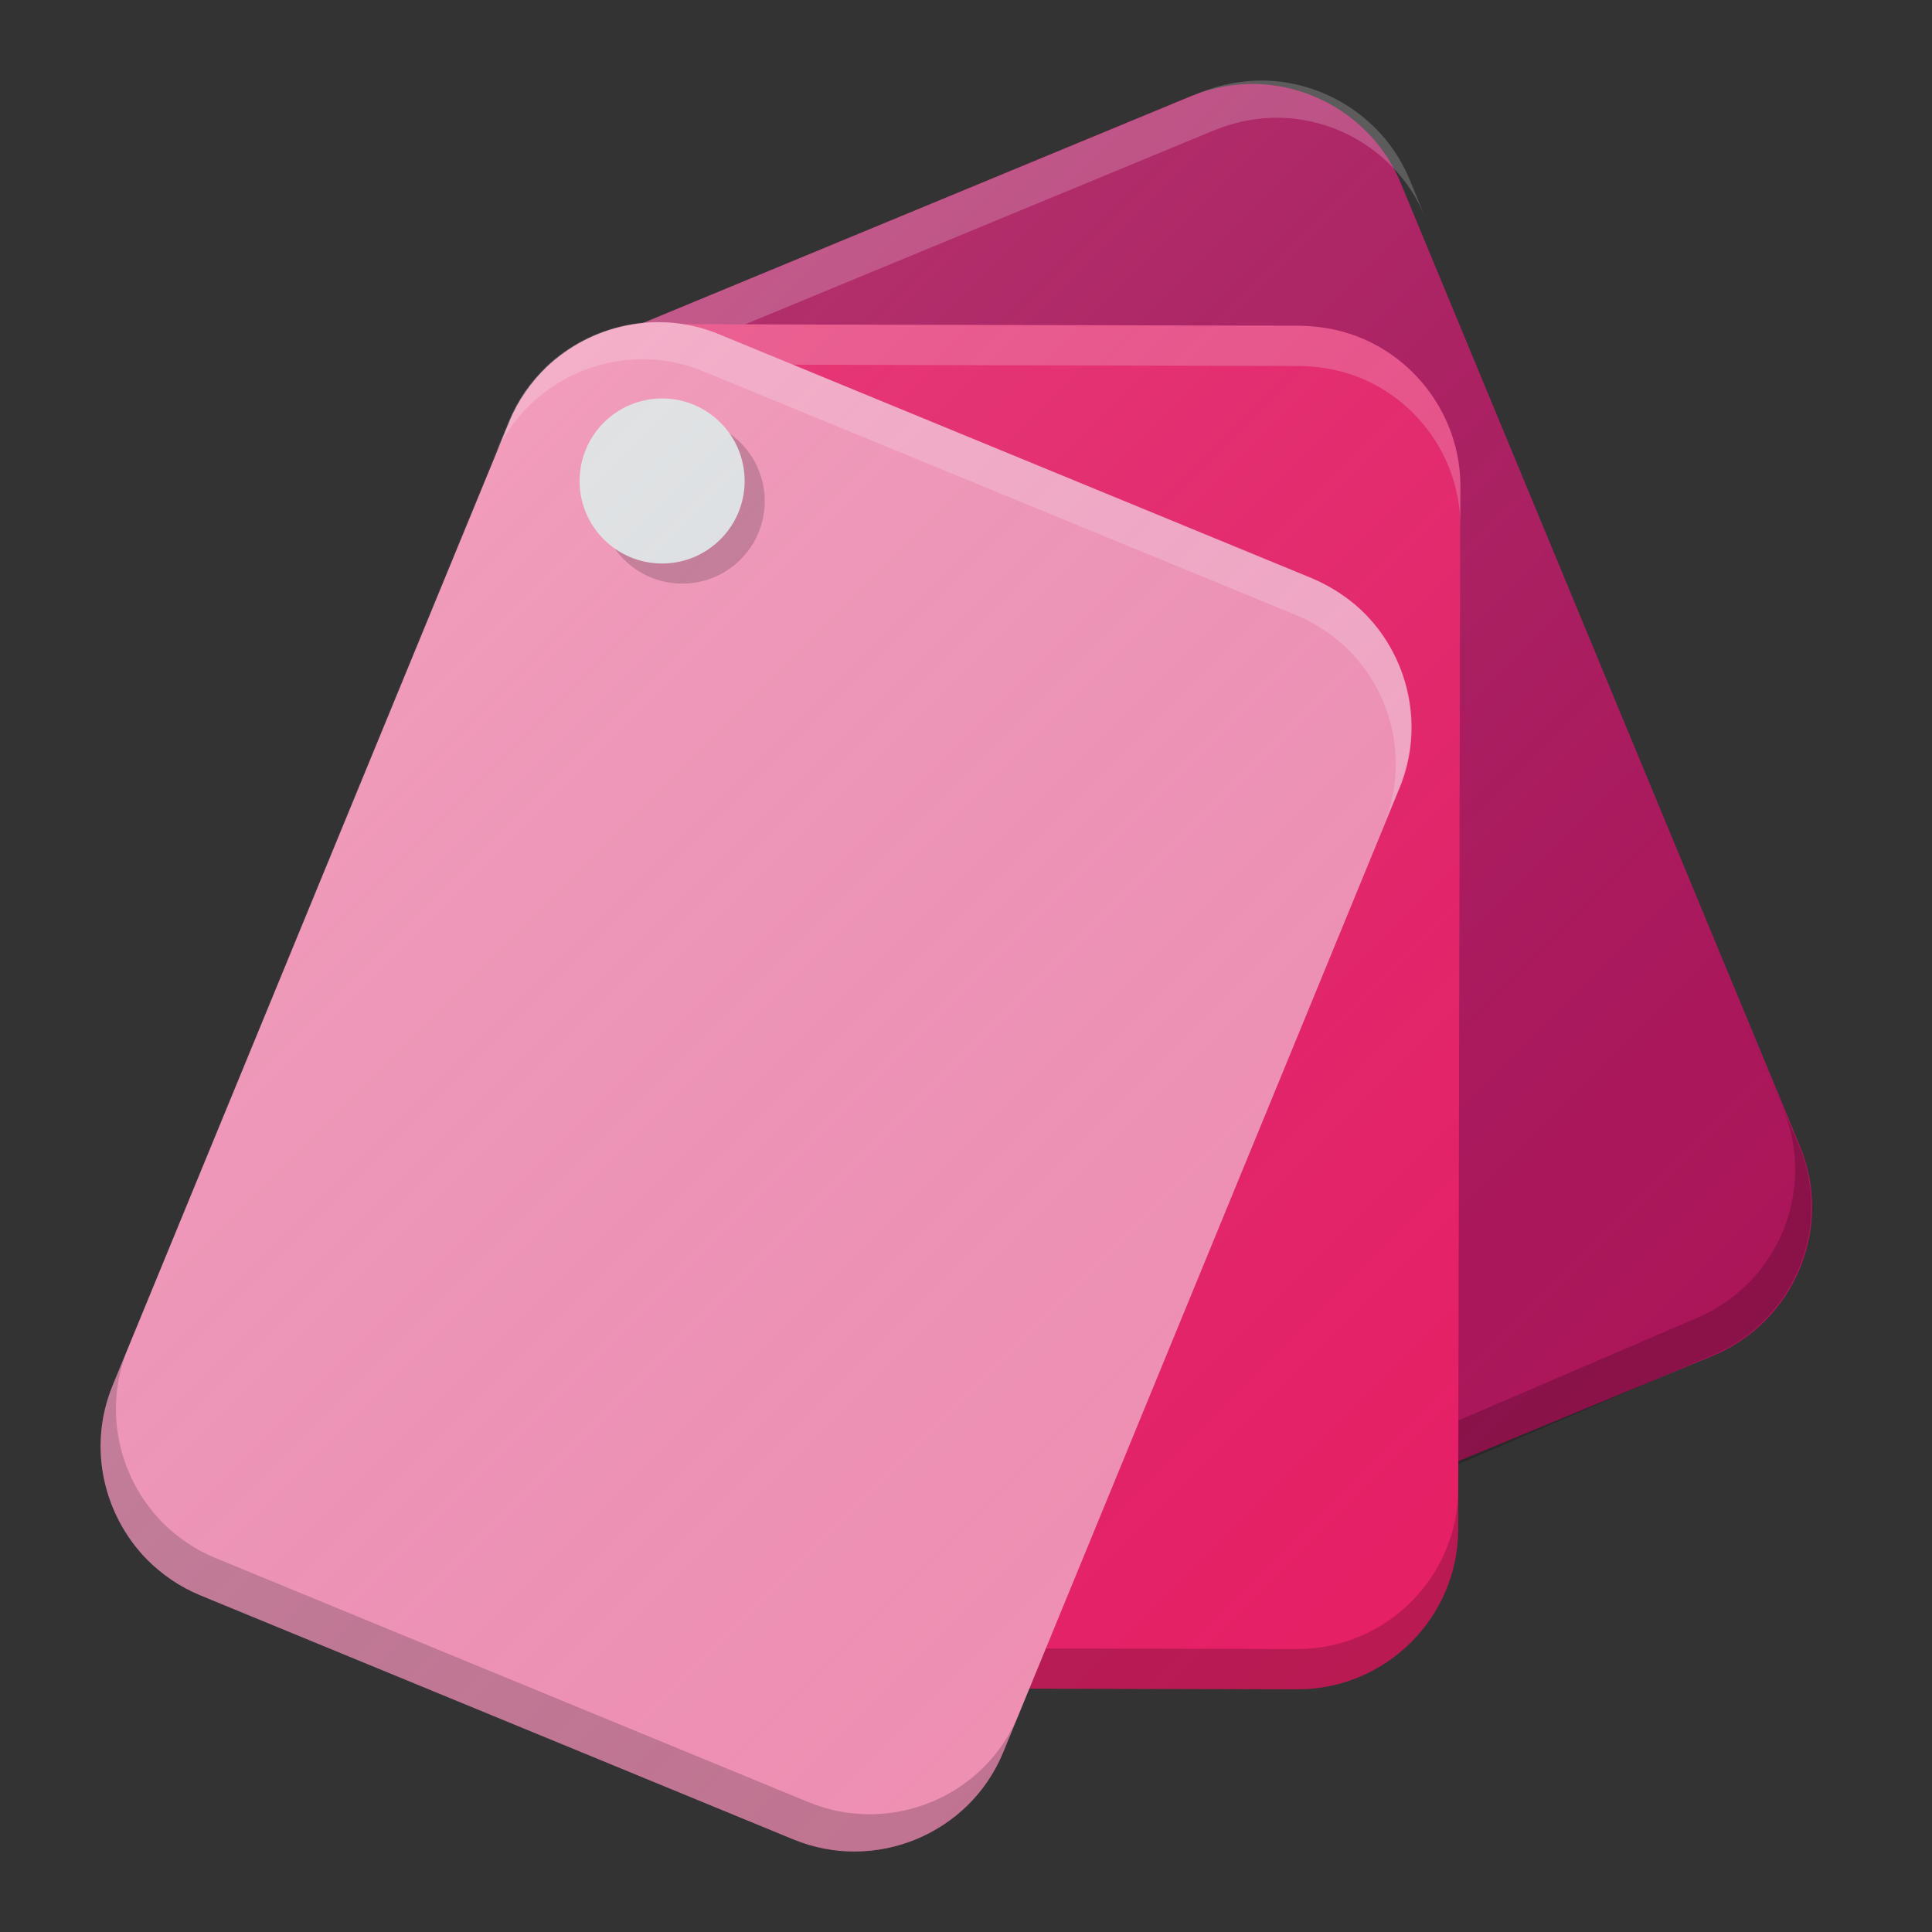 <?xml version="1.0" encoding="UTF-8" standalone="no"?>
<!-- Created with Inkscape (http://www.inkscape.org/) -->

<svg
   xmlns:dc="http://purl.org/dc/elements/1.1/"
   xmlns:cc="http://creativecommons.org/ns#"
   xmlns:rdf="http://www.w3.org/1999/02/22-rdf-syntax-ns#"
   xmlns:svg="http://www.w3.org/2000/svg"
   xmlns="http://www.w3.org/2000/svg"
   xmlns:xlink="http://www.w3.org/1999/xlink"
   xmlns:sodipodi="http://sodipodi.sourceforge.net/DTD/sodipodi-0.dtd"
   xmlns:inkscape="http://www.inkscape.org/namespaces/inkscape"
   width="48"
   height="48"
   viewBox="0 0 48 48"
   id="svg2"
   version="1.1"
   inkscape:version="0.91 r13725"
   sodipodi:docname="preferences-color.svg"
   inkscape:export-filename="/home/poltertec/Downloads/testikel2.png"
   inkscape:export-xdpi="360"
   inkscape:export-ydpi="360">
  <rect x="0" y="0" width="48" height="48" fill="#333333" stroke="none"/>
  <defs
     id="defs4">
    <filter
       style="color-interpolation-filters:sRGB"
       inkscape:label="Drop Shadow"
       id="filter4630">
      <feFlood
         flood-opacity="1"
         flood-color="rgb(0,0,0)"
         result="flood"
         id="feFlood4632" />
      <feComposite
         in="flood"
         in2="SourceGraphic"
         operator="in"
         result="composite1"
         id="feComposite4634" />
      <feGaussianBlur
         in="composite1"
         stdDeviation="0.5"
         result="blur"
         id="feGaussianBlur4636" />
      <feOffset
         dx="0"
         dy="0.5"
         result="offset"
         id="feOffset4638" />
      <feComposite
         in="SourceGraphic"
         in2="offset"
         operator="over"
         result="composite2"
         id="feComposite4640" />
    </filter>
    <linearGradient
       inkscape:collect="always"
       xlink:href="#linearGradient4165"
       id="linearGradient4171-1"
       x1="7"
       y1="1011.362"
       x2="41"
       y2="1045.362"
       gradientUnits="userSpaceOnUse"
       gradientTransform="matrix(0.957,0,0,0.957,1.543,44.713)" />
    <linearGradient
       inkscape:collect="always"
       id="linearGradient4165">
      <stop
         style="stop-color:#ffffff;stop-opacity:0.15"
         offset="0"
         id="stop4167" />
      <stop
         style="stop-color:#177ed5;stop-opacity:0;"
         offset="1"
         id="stop4169" />
    </linearGradient>
  </defs>
  <sodipodi:namedview
     id="base"
     pagecolor="#ffffff"
     bordercolor="#666666"
     borderopacity="1.0"
     inkscape:pageopacity="0"
     inkscape:pageshadow="2"
     inkscape:zoom="1.4142136"
     inkscape:cx="-63.962193"
     inkscape:cy="-52.617821"
     inkscape:document-units="px"
     inkscape:current-layer="layer1"
     showgrid="false"
     units="px"
     inkscape:window-width="960"
     inkscape:window-height="688"
     inkscape:window-x="935"
     inkscape:window-y="274"
     inkscape:window-maximized="0"
     inkscape:showpageshadow="false">
    <inkscape:grid
       type="xygrid"
       id="grid4140" />
  </sodipodi:namedview>
  <g
     inkscape:label="Laag 1"
     inkscape:groupmode="layer"
     id="layer1"
     transform="translate(0,-1004.362)">
    <path
       d="m 31.19,1006.448 c -0.53,-0.01 -1.07,0.091 -1.6,0.301 l -14.73,6.1 c -1.5,0.62 -2.419,2.07 -2.459,3.6 -0.01,0.54 0.079,1.079 0.299,1.609 l 9.91,23.93 c 0.63,1.52 2.1,2.441 3.66,2.461 0.52,0 1.041,-0.091 1.551,-0.301 l 14.73,-6.1 c 2.03,-0.84 3.01,-3.179 2.17,-5.209 l -9.92,-23.93 c -0.62,-1.5 -2.081,-2.431 -3.611,-2.461 z m -14.779,8 c 1.1,0 2,0.9 2,2 0,1.1 -0.9,2 -2,2 -1.1,0 -2,-0.9 -2,-2 0,-1.1 0.9,-2 2,-2 z"
       id="path4138"
       inkscape:connector-curvature="0"
       style="fill:#ad1457;fill-opacity:1" />
    <path
       inkscape:connector-curvature="0"
       style="fill:#000000;fill-opacity:0.196"
       d="m 34.429,1008.957 9.85,22.904 c 0.867,2.019 -0.082,4.37 -2.101,5.237 l -14.648,6.294 c -0.507,0.217 -1.026,0.315 -1.546,0.322 -1.55,6e-4 -3.021,-0.893 -3.677,-2.386 l 0.383,0.89 c 0.65,1.512 2.132,2.415 3.692,2.414 0.52,-0.01 1.039,-0.105 1.546,-0.322 l 14.648,-6.294 c 2.019,-0.867 2.968,-3.219 2.101,-5.237 L 34.441,1008.981 c -0.004,-0.01 -0.009,-0.016 -0.013,-0.024 z"
       id="path4157" />
    <path
       id="path4178"
       d="m 15.078,1012.758 c -1.5,0.62 -2.419,2.07 -2.459,3.6 -0.01,0.54 0.078,1.079 0.298,1.609 l 9.904,23.932 c 0.004,0.01 0.01,0.018 0.014,0.028 l -9.533,-23.037 c -0.22,-0.53 -0.308,-1.069 -0.298,-1.609 0.04,-1.53 0.959,-2.98 2.459,-3.6 l 14.733,-6.094 c 0.53,-0.21 1.069,-0.31 1.599,-0.3 1.521,0.03 2.973,0.951 3.599,2.436 l -0.372,-0.899 c -0.62,-1.5 -2.081,-2.43 -3.611,-2.461 -0.53,-0.01 -1.069,0.09 -1.599,0.3 l -14.733,6.094 z"
       style="fill:#ffffff;fill-opacity:0.2"
       inkscape:connector-curvature="0" />
    <path
       d="m 33.896,1012.793 c -0.485,-0.213 -1.022,-0.328 -1.592,-0.338 l -15.943,-0.039 c -1.623,0 -3.029,0.979 -3.655,2.376 -0.217,0.495 -0.343,1.027 -0.344,1.601 l -0.062,25.901 c -0.004,1.645 0.999,3.061 2.431,3.68 0.48,0.2 0.996,0.317 1.547,0.319 l 15.943,0.039 c 2.197,0.01 4.002,-1.776 4.007,-3.973 l 0.053,-25.904 c 0.005,-1.623 -0.985,-3.045 -2.386,-3.661 z m -16.72,1.696 c 1.015,0.423 1.5,1.6 1.076,2.616 -0.423,1.015 -1.6,1.5 -2.616,1.076 -1.015,-0.423 -1.5,-1.6 -1.076,-2.616 0.423,-1.015 1.6,-1.5 2.616,-1.076 z"
       id="path4145"
       inkscape:connector-curvature="0"
       style="fill:#e91e63;fill-opacity:1" />
    <path
       inkscape:connector-curvature="0"
       style="fill:#000000;fill-opacity:0.196"
       d="m 36.281,1016.427 -0.053,24.932 c -0.006,2.197 -1.811,3.979 -4.008,3.973 l -15.943,-0.039 c -0.552,0 -1.067,-0.118 -1.547,-0.318 -1.423,-0.615 -2.418,-2.019 -2.428,-3.65 l -0.002,0.969 c -0.004,1.645 0.998,3.063 2.43,3.682 0.48,0.2 0.995,0.316 1.547,0.318 l 15.943,0.039 c 2.197,0.01 4.002,-1.776 4.008,-3.973 l 0.055,-25.904 c 2.9e-5,-0.01 -0.002,-0.018 -0.002,-0.027 z"
       id="path4147" />
    <path
       inkscape:connector-curvature="0"
       style="fill:#ffffff;fill-opacity:0.2"
       d="m 16.361,1012.415 c -1.623,-0.01 -3.029,0.98 -3.654,2.377 -0.217,0.495 -0.343,1.026 -0.344,1.6 l -0.062,25.9 c -2.2e-5,0.011 0.002,0.021 0.002,0.031 l 0.061,-24.932 c 9.16e-4,-0.574 0.127,-1.105 0.344,-1.6 0.626,-1.397 2.031,-2.382 3.654,-2.377 l 15.943,0.041 c 0.57,0.01 1.106,0.125 1.592,0.338 1.393,0.613 2.378,2.021 2.385,3.633 l 0.002,-0.973 c 0.005,-1.623 -0.986,-3.044 -2.387,-3.66 -0.485,-0.213 -1.022,-0.328 -1.592,-0.338 l -15.943,-0.041 z"
       id="path4165" />
    <path
       id="path4143"
       d="m 33.951,1019.65 c -0.369,-0.381 -0.822,-0.69 -1.346,-0.915 L 17.861,1012.666 c -1.501,-0.619 -3.174,-0.239 -4.282,0.817 -0.388,0.376 -0.706,0.821 -0.924,1.351 l -9.857,23.952 c -0.626,1.522 -0.233,3.212 0.858,4.326 0.369,0.367 0.802,0.67 1.311,0.881 l 14.743,6.068 c 2.031,0.837 4.376,-0.13 5.213,-2.161 l 9.85,-23.959 c 0.619,-1.5 0.24,-3.191 -0.824,-4.292 z m -16.119,-4.756 c 0.78,0.776 0.783,2.049 0.007,2.828 -0.776,0.78 -2.049,0.783 -2.828,0.01 -0.78,-0.776 -0.783,-2.049 -0.007,-2.828 0.776,-0.78 2.049,-0.783 2.828,-0.01 z"
       inkscape:connector-curvature="0"
       style="fill:#f48fb1;fill-opacity:1" />
    <path
       id="path4155-2"
       d="m 34.784,1023.917 -9.483,23.058 c -0.837,2.031 -3.182,2.998 -5.213,2.161 l -14.743,-6.069 c -0.51,-0.211 -0.943,-0.513 -1.311,-0.88 -1.084,-1.107 -1.475,-2.784 -0.866,-4.298 l -0.368,0.896 c -0.626,1.522 -0.236,3.212 0.856,4.327 0.369,0.367 0.802,0.669 1.311,0.88 l 14.743,6.069 c 2.031,0.837 4.376,-0.129 5.213,-2.161 l 9.853,-23.957 c 0.004,-0.01 0.005,-0.018 0.008,-0.026 z"
       style="fill:#000000;fill-opacity:0.196"
       inkscape:connector-curvature="0" />
    <circle
       style="fill:#000000;fill-opacity:0.2;stroke:none"
       id="path4161"
       cx="16.95"
       cy="1016.812"
       r="2.05" />
    <circle
       r="2.05"
       cy="1016.312"
       cx="16.45"
       id="circle4163"
       style="fill:#e0e0e0;fill-opacity:1;stroke:none" />
    <path
       id="path4176"
       d="m 17.843,1012.658 c -1.501,-0.618 -3.174,-0.237 -4.282,0.82 -0.388,0.376 -0.705,0.82 -0.923,1.351 l -9.846,23.956 c -0.004,0.01 -0.006,0.02 -0.01,0.03 l 9.478,-23.06 c 0.218,-0.531 0.535,-0.975 0.923,-1.351 1.107,-1.057 2.781,-1.438 4.282,-0.82 l 14.745,6.063 c 0.524,0.225 0.977,0.534 1.346,0.914 1.058,1.094 1.438,2.77 0.835,4.265 l 0.369,-0.9 c 0.618,-1.501 0.237,-3.191 -0.826,-4.291 -0.369,-0.381 -0.822,-0.69 -1.346,-0.914 l -14.745,-6.063 z"
       style="fill:#ffffff;fill-opacity:0.2"
       inkscape:connector-curvature="0" />
    <path
       style="fill:url(#linearGradient4171-1);fill-opacity:1;stroke:none;stroke-width:2;stroke-linecap:round;stroke-linejoin:round;stroke-miterlimit:4;stroke-dasharray:none;stroke-opacity:1"
       d="m 31.189,1006.448 c -0.53,-0.01 -1.07,0.091 -1.6,0.301 l -13.658,5.656 c -0.878,0.095 -1.712,0.467 -2.354,1.078 -0.388,0.376 -0.704,0.821 -0.922,1.352 l -9.857,23.951 c -0.626,1.522 -0.234,3.212 0.857,4.326 0.369,0.367 0.803,0.67 1.312,0.881 l 14.742,6.068 c 0.508,0.209 1.036,0.306 1.555,0.301 1.556,-0.014 3.031,-0.939 3.658,-2.463 l 0.652,-1.584 6.645,0.016 c 2.197,0.01 4.002,-1.776 4.008,-3.973 l 0.004,-1.693 6.318,-2.617 c 2.03,-0.84 3.01,-3.179 2.17,-5.209 l -9.92,-23.93 c -0.62,-1.5 -2.081,-2.431 -3.611,-2.461 z"
       id="path4155"
       inkscape:connector-curvature="0" />
  </g>
</svg>
